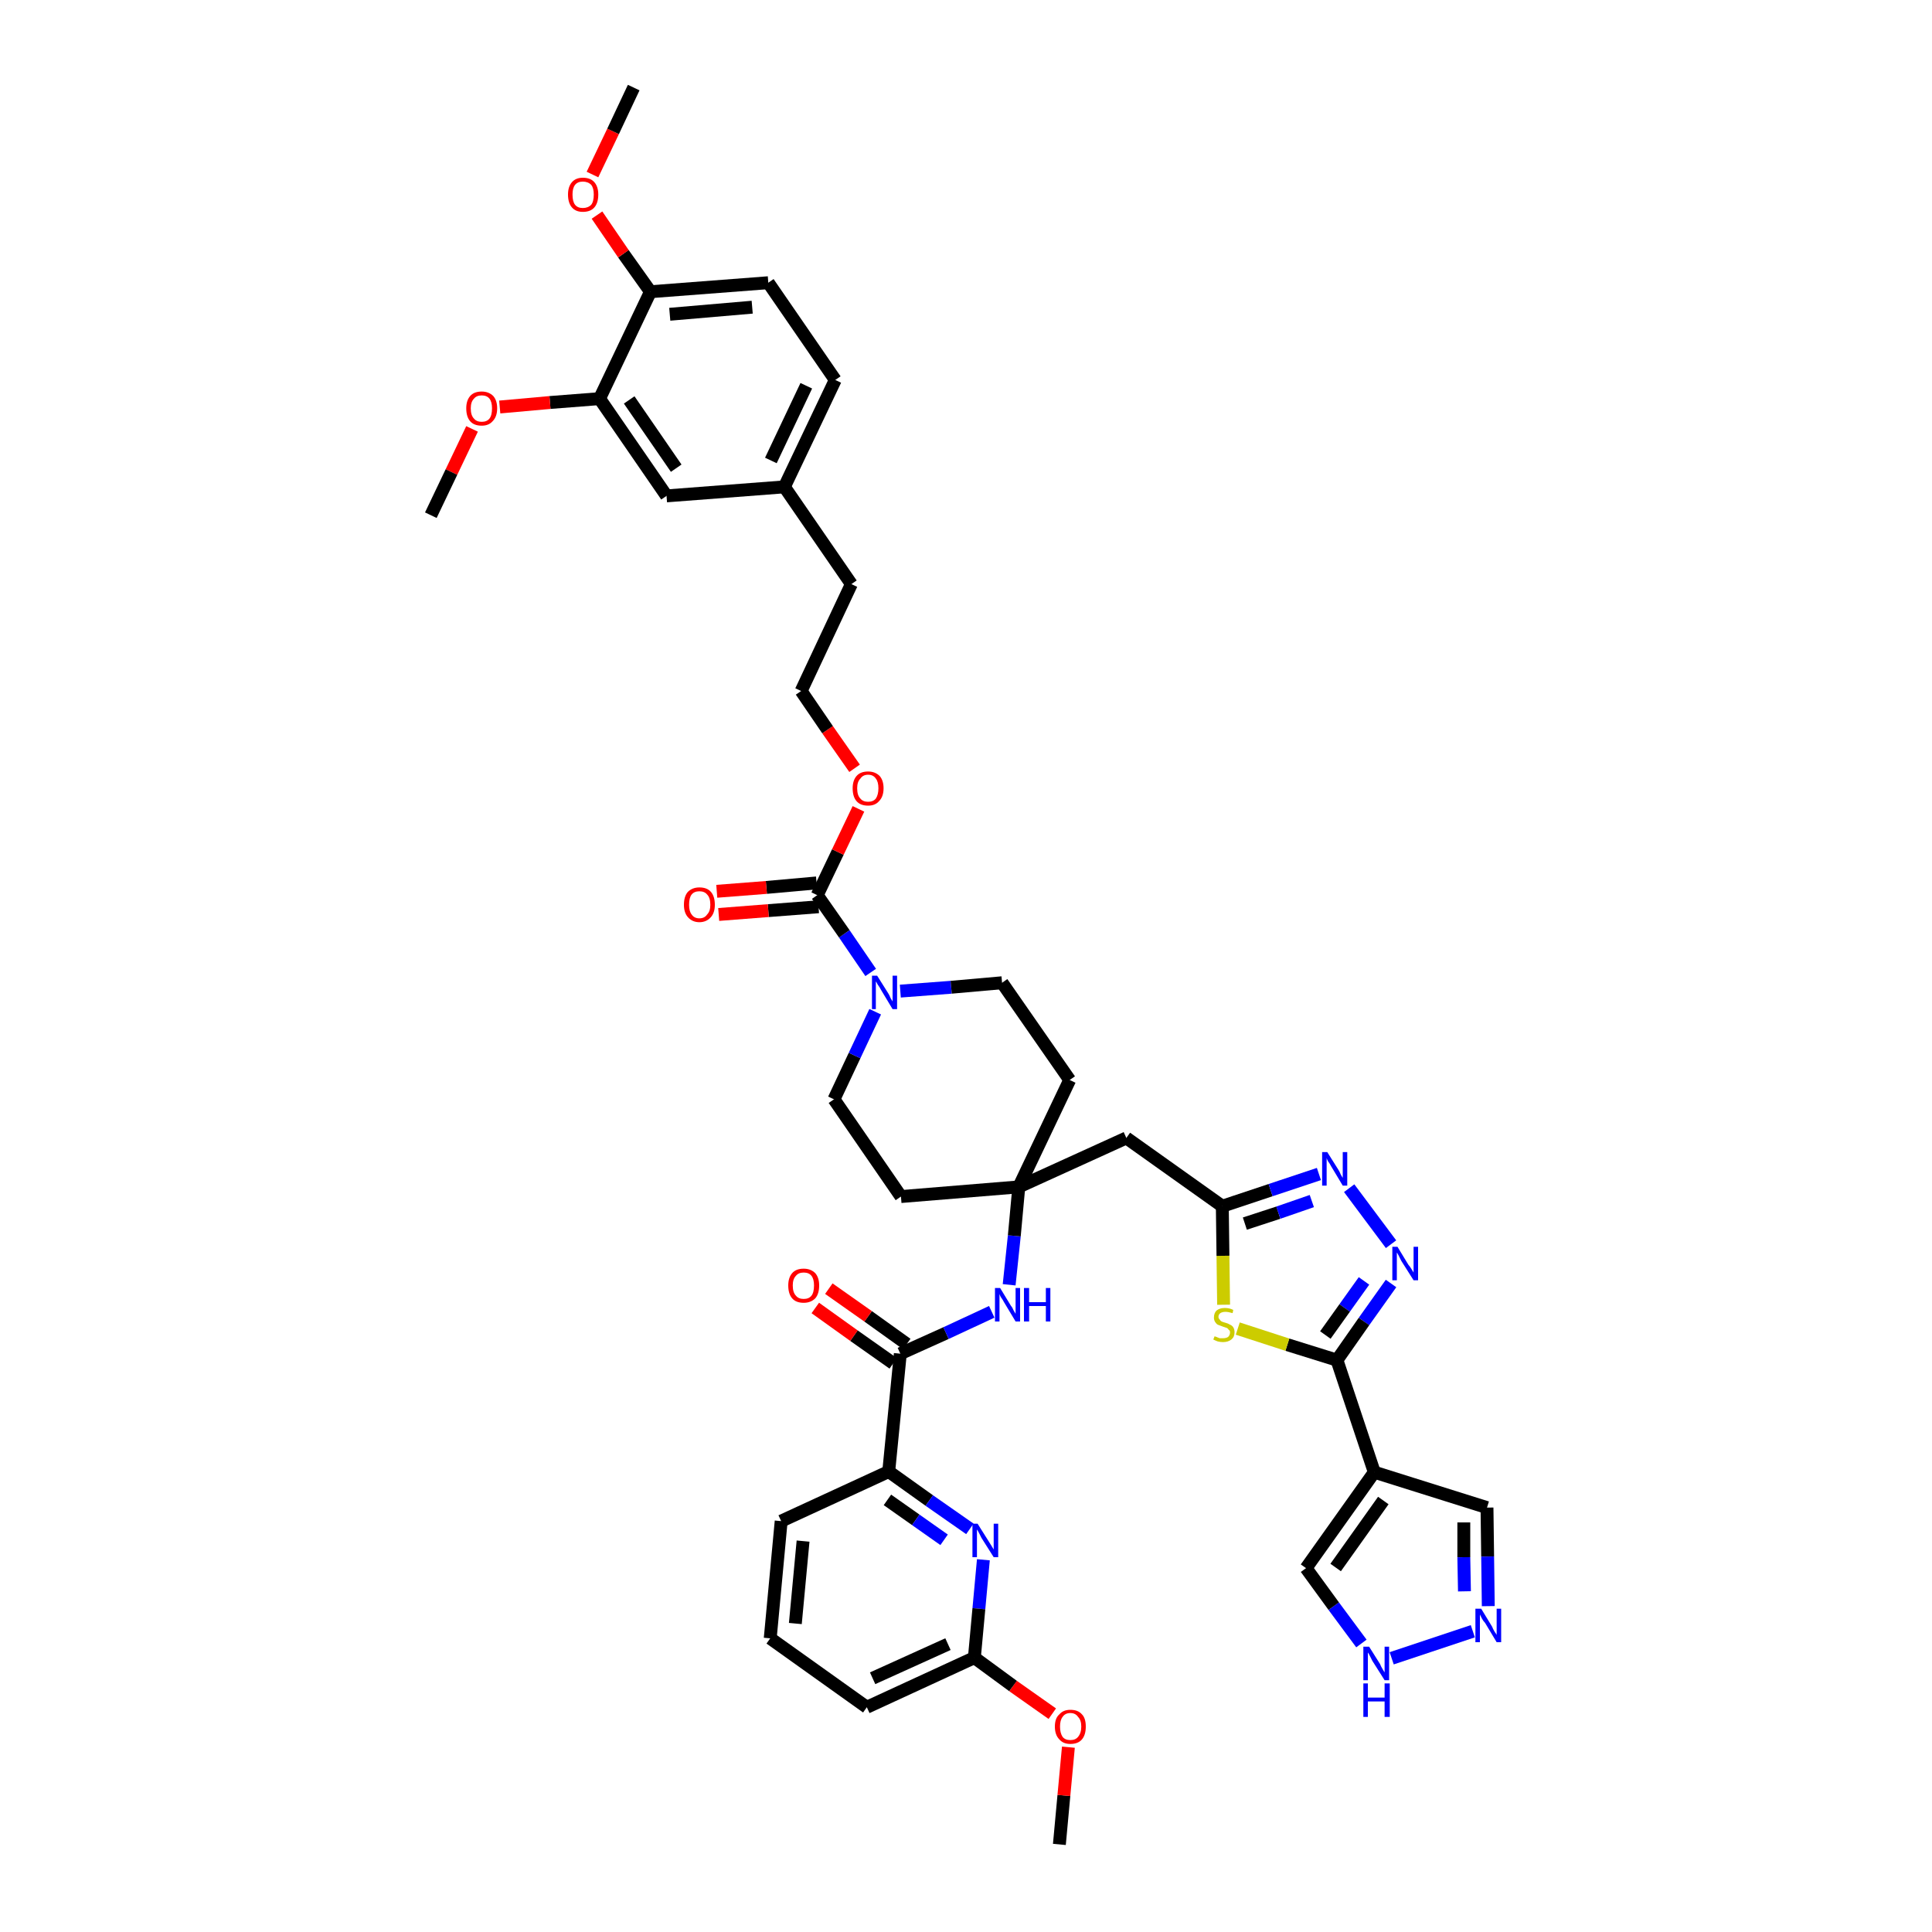 <?xml version='1.0' encoding='iso-8859-1'?>
<svg version='1.1' baseProfile='full'
              xmlns='http://www.w3.org/2000/svg'
                      xmlns:rdkit='http://www.rdkit.org/xml'
                      xmlns:xlink='http://www.w3.org/1999/xlink'
                  xml:space='preserve'
width='300px' height='300px' viewBox='0 0 300 300'>
<!-- END OF HEADER -->
<path class='bond-0 atom-0 atom-1' d='M 164.5,286.4 L 165.2,278.8' style='fill:none;fill-rule:evenodd;stroke:#000000;stroke-width:2.0px;stroke-linecap:butt;stroke-linejoin:miter;stroke-opacity:1' />
<path class='bond-0 atom-0 atom-1' d='M 165.2,278.8 L 165.9,271.3' style='fill:none;fill-rule:evenodd;stroke:#FF0000;stroke-width:2.0px;stroke-linecap:butt;stroke-linejoin:miter;stroke-opacity:1' />
<path class='bond-1 atom-1 atom-2' d='M 163.4,266.1 L 157.3,261.8' style='fill:none;fill-rule:evenodd;stroke:#FF0000;stroke-width:2.0px;stroke-linecap:butt;stroke-linejoin:miter;stroke-opacity:1' />
<path class='bond-1 atom-1 atom-2' d='M 157.3,261.8 L 151.3,257.4' style='fill:none;fill-rule:evenodd;stroke:#000000;stroke-width:2.0px;stroke-linecap:butt;stroke-linejoin:miter;stroke-opacity:1' />
<path class='bond-2 atom-2 atom-3' d='M 151.3,257.4 L 134.6,265.1' style='fill:none;fill-rule:evenodd;stroke:#000000;stroke-width:2.0px;stroke-linecap:butt;stroke-linejoin:miter;stroke-opacity:1' />
<path class='bond-2 atom-2 atom-3' d='M 147.2,255.3 L 135.5,260.6' style='fill:none;fill-rule:evenodd;stroke:#000000;stroke-width:2.0px;stroke-linecap:butt;stroke-linejoin:miter;stroke-opacity:1' />
<path class='bond-42 atom-42 atom-2' d='M 152.7,242.2 L 152.0,249.8' style='fill:none;fill-rule:evenodd;stroke:#0000FF;stroke-width:2.0px;stroke-linecap:butt;stroke-linejoin:miter;stroke-opacity:1' />
<path class='bond-42 atom-42 atom-2' d='M 152.0,249.8 L 151.3,257.4' style='fill:none;fill-rule:evenodd;stroke:#000000;stroke-width:2.0px;stroke-linecap:butt;stroke-linejoin:miter;stroke-opacity:1' />
<path class='bond-3 atom-3 atom-4' d='M 134.6,265.1 L 119.6,254.4' style='fill:none;fill-rule:evenodd;stroke:#000000;stroke-width:2.0px;stroke-linecap:butt;stroke-linejoin:miter;stroke-opacity:1' />
<path class='bond-4 atom-4 atom-5' d='M 119.6,254.4 L 121.3,236.2' style='fill:none;fill-rule:evenodd;stroke:#000000;stroke-width:2.0px;stroke-linecap:butt;stroke-linejoin:miter;stroke-opacity:1' />
<path class='bond-4 atom-4 atom-5' d='M 123.5,252.1 L 124.7,239.3' style='fill:none;fill-rule:evenodd;stroke:#000000;stroke-width:2.0px;stroke-linecap:butt;stroke-linejoin:miter;stroke-opacity:1' />
<path class='bond-5 atom-5 atom-6' d='M 121.3,236.2 L 138.0,228.5' style='fill:none;fill-rule:evenodd;stroke:#000000;stroke-width:2.0px;stroke-linecap:butt;stroke-linejoin:miter;stroke-opacity:1' />
<path class='bond-6 atom-6 atom-7' d='M 138.0,228.5 L 139.8,210.2' style='fill:none;fill-rule:evenodd;stroke:#000000;stroke-width:2.0px;stroke-linecap:butt;stroke-linejoin:miter;stroke-opacity:1' />
<path class='bond-41 atom-6 atom-42' d='M 138.0,228.5 L 144.3,233.0' style='fill:none;fill-rule:evenodd;stroke:#000000;stroke-width:2.0px;stroke-linecap:butt;stroke-linejoin:miter;stroke-opacity:1' />
<path class='bond-41 atom-6 atom-42' d='M 144.3,233.0 L 150.6,237.4' style='fill:none;fill-rule:evenodd;stroke:#0000FF;stroke-width:2.0px;stroke-linecap:butt;stroke-linejoin:miter;stroke-opacity:1' />
<path class='bond-41 atom-6 atom-42' d='M 137.8,232.9 L 142.2,236.0' style='fill:none;fill-rule:evenodd;stroke:#000000;stroke-width:2.0px;stroke-linecap:butt;stroke-linejoin:miter;stroke-opacity:1' />
<path class='bond-41 atom-6 atom-42' d='M 142.2,236.0 L 146.6,239.1' style='fill:none;fill-rule:evenodd;stroke:#0000FF;stroke-width:2.0px;stroke-linecap:butt;stroke-linejoin:miter;stroke-opacity:1' />
<path class='bond-7 atom-7 atom-8' d='M 140.8,208.7 L 134.8,204.4' style='fill:none;fill-rule:evenodd;stroke:#000000;stroke-width:2.0px;stroke-linecap:butt;stroke-linejoin:miter;stroke-opacity:1' />
<path class='bond-7 atom-7 atom-8' d='M 134.8,204.4 L 128.7,200.1' style='fill:none;fill-rule:evenodd;stroke:#FF0000;stroke-width:2.0px;stroke-linecap:butt;stroke-linejoin:miter;stroke-opacity:1' />
<path class='bond-7 atom-7 atom-8' d='M 138.7,211.7 L 132.6,207.4' style='fill:none;fill-rule:evenodd;stroke:#000000;stroke-width:2.0px;stroke-linecap:butt;stroke-linejoin:miter;stroke-opacity:1' />
<path class='bond-7 atom-7 atom-8' d='M 132.6,207.4 L 126.6,203.1' style='fill:none;fill-rule:evenodd;stroke:#FF0000;stroke-width:2.0px;stroke-linecap:butt;stroke-linejoin:miter;stroke-opacity:1' />
<path class='bond-8 atom-7 atom-9' d='M 139.8,210.2 L 146.9,207.0' style='fill:none;fill-rule:evenodd;stroke:#000000;stroke-width:2.0px;stroke-linecap:butt;stroke-linejoin:miter;stroke-opacity:1' />
<path class='bond-8 atom-7 atom-9' d='M 146.9,207.0 L 154.0,203.7' style='fill:none;fill-rule:evenodd;stroke:#0000FF;stroke-width:2.0px;stroke-linecap:butt;stroke-linejoin:miter;stroke-opacity:1' />
<path class='bond-9 atom-9 atom-10' d='M 156.7,199.5 L 157.5,191.9' style='fill:none;fill-rule:evenodd;stroke:#0000FF;stroke-width:2.0px;stroke-linecap:butt;stroke-linejoin:miter;stroke-opacity:1' />
<path class='bond-9 atom-9 atom-10' d='M 157.5,191.9 L 158.2,184.3' style='fill:none;fill-rule:evenodd;stroke:#000000;stroke-width:2.0px;stroke-linecap:butt;stroke-linejoin:miter;stroke-opacity:1' />
<path class='bond-10 atom-10 atom-11' d='M 158.2,184.3 L 174.9,176.7' style='fill:none;fill-rule:evenodd;stroke:#000000;stroke-width:2.0px;stroke-linecap:butt;stroke-linejoin:miter;stroke-opacity:1' />
<path class='bond-21 atom-10 atom-22' d='M 158.2,184.3 L 139.9,185.8' style='fill:none;fill-rule:evenodd;stroke:#000000;stroke-width:2.0px;stroke-linecap:butt;stroke-linejoin:miter;stroke-opacity:1' />
<path class='bond-43 atom-41 atom-10' d='M 166.1,167.7 L 158.2,184.3' style='fill:none;fill-rule:evenodd;stroke:#000000;stroke-width:2.0px;stroke-linecap:butt;stroke-linejoin:miter;stroke-opacity:1' />
<path class='bond-11 atom-11 atom-12' d='M 174.9,176.7 L 189.8,187.3' style='fill:none;fill-rule:evenodd;stroke:#000000;stroke-width:2.0px;stroke-linecap:butt;stroke-linejoin:miter;stroke-opacity:1' />
<path class='bond-12 atom-12 atom-13' d='M 189.8,187.3 L 197.3,184.8' style='fill:none;fill-rule:evenodd;stroke:#000000;stroke-width:2.0px;stroke-linecap:butt;stroke-linejoin:miter;stroke-opacity:1' />
<path class='bond-12 atom-12 atom-13' d='M 197.3,184.8 L 204.8,182.3' style='fill:none;fill-rule:evenodd;stroke:#0000FF;stroke-width:2.0px;stroke-linecap:butt;stroke-linejoin:miter;stroke-opacity:1' />
<path class='bond-12 atom-12 atom-13' d='M 193.3,190.0 L 198.5,188.3' style='fill:none;fill-rule:evenodd;stroke:#000000;stroke-width:2.0px;stroke-linecap:butt;stroke-linejoin:miter;stroke-opacity:1' />
<path class='bond-12 atom-12 atom-13' d='M 198.5,188.3 L 203.7,186.5' style='fill:none;fill-rule:evenodd;stroke:#0000FF;stroke-width:2.0px;stroke-linecap:butt;stroke-linejoin:miter;stroke-opacity:1' />
<path class='bond-44 atom-21 atom-12' d='M 190.0,202.6 L 189.9,195.0' style='fill:none;fill-rule:evenodd;stroke:#CCCC00;stroke-width:2.0px;stroke-linecap:butt;stroke-linejoin:miter;stroke-opacity:1' />
<path class='bond-44 atom-21 atom-12' d='M 189.9,195.0 L 189.8,187.3' style='fill:none;fill-rule:evenodd;stroke:#000000;stroke-width:2.0px;stroke-linecap:butt;stroke-linejoin:miter;stroke-opacity:1' />
<path class='bond-13 atom-13 atom-14' d='M 209.5,184.5 L 216.0,193.2' style='fill:none;fill-rule:evenodd;stroke:#0000FF;stroke-width:2.0px;stroke-linecap:butt;stroke-linejoin:miter;stroke-opacity:1' />
<path class='bond-14 atom-14 atom-15' d='M 216.0,199.3 L 211.8,205.2' style='fill:none;fill-rule:evenodd;stroke:#0000FF;stroke-width:2.0px;stroke-linecap:butt;stroke-linejoin:miter;stroke-opacity:1' />
<path class='bond-14 atom-14 atom-15' d='M 211.8,205.2 L 207.6,211.2' style='fill:none;fill-rule:evenodd;stroke:#000000;stroke-width:2.0px;stroke-linecap:butt;stroke-linejoin:miter;stroke-opacity:1' />
<path class='bond-14 atom-14 atom-15' d='M 211.8,198.9 L 208.8,203.1' style='fill:none;fill-rule:evenodd;stroke:#0000FF;stroke-width:2.0px;stroke-linecap:butt;stroke-linejoin:miter;stroke-opacity:1' />
<path class='bond-14 atom-14 atom-15' d='M 208.8,203.1 L 205.8,207.3' style='fill:none;fill-rule:evenodd;stroke:#000000;stroke-width:2.0px;stroke-linecap:butt;stroke-linejoin:miter;stroke-opacity:1' />
<path class='bond-15 atom-15 atom-16' d='M 207.6,211.2 L 213.4,228.6' style='fill:none;fill-rule:evenodd;stroke:#000000;stroke-width:2.0px;stroke-linecap:butt;stroke-linejoin:miter;stroke-opacity:1' />
<path class='bond-20 atom-15 atom-21' d='M 207.6,211.2 L 199.9,208.8' style='fill:none;fill-rule:evenodd;stroke:#000000;stroke-width:2.0px;stroke-linecap:butt;stroke-linejoin:miter;stroke-opacity:1' />
<path class='bond-20 atom-15 atom-21' d='M 199.9,208.8 L 192.2,206.3' style='fill:none;fill-rule:evenodd;stroke:#CCCC00;stroke-width:2.0px;stroke-linecap:butt;stroke-linejoin:miter;stroke-opacity:1' />
<path class='bond-16 atom-16 atom-17' d='M 213.4,228.6 L 230.9,234.1' style='fill:none;fill-rule:evenodd;stroke:#000000;stroke-width:2.0px;stroke-linecap:butt;stroke-linejoin:miter;stroke-opacity:1' />
<path class='bond-46 atom-20 atom-16' d='M 202.8,243.5 L 213.4,228.6' style='fill:none;fill-rule:evenodd;stroke:#000000;stroke-width:2.0px;stroke-linecap:butt;stroke-linejoin:miter;stroke-opacity:1' />
<path class='bond-46 atom-20 atom-16' d='M 207.4,243.4 L 214.8,233.0' style='fill:none;fill-rule:evenodd;stroke:#000000;stroke-width:2.0px;stroke-linecap:butt;stroke-linejoin:miter;stroke-opacity:1' />
<path class='bond-17 atom-17 atom-18' d='M 230.9,234.1 L 231.0,241.7' style='fill:none;fill-rule:evenodd;stroke:#000000;stroke-width:2.0px;stroke-linecap:butt;stroke-linejoin:miter;stroke-opacity:1' />
<path class='bond-17 atom-17 atom-18' d='M 231.0,241.7 L 231.1,249.4' style='fill:none;fill-rule:evenodd;stroke:#0000FF;stroke-width:2.0px;stroke-linecap:butt;stroke-linejoin:miter;stroke-opacity:1' />
<path class='bond-17 atom-17 atom-18' d='M 227.3,236.4 L 227.3,241.8' style='fill:none;fill-rule:evenodd;stroke:#000000;stroke-width:2.0px;stroke-linecap:butt;stroke-linejoin:miter;stroke-opacity:1' />
<path class='bond-17 atom-17 atom-18' d='M 227.3,241.8 L 227.4,247.1' style='fill:none;fill-rule:evenodd;stroke:#0000FF;stroke-width:2.0px;stroke-linecap:butt;stroke-linejoin:miter;stroke-opacity:1' />
<path class='bond-18 atom-18 atom-19' d='M 228.7,253.3 L 216.1,257.5' style='fill:none;fill-rule:evenodd;stroke:#0000FF;stroke-width:2.0px;stroke-linecap:butt;stroke-linejoin:miter;stroke-opacity:1' />
<path class='bond-19 atom-19 atom-20' d='M 211.4,255.2 L 207.1,249.4' style='fill:none;fill-rule:evenodd;stroke:#0000FF;stroke-width:2.0px;stroke-linecap:butt;stroke-linejoin:miter;stroke-opacity:1' />
<path class='bond-19 atom-19 atom-20' d='M 207.1,249.4 L 202.8,243.5' style='fill:none;fill-rule:evenodd;stroke:#000000;stroke-width:2.0px;stroke-linecap:butt;stroke-linejoin:miter;stroke-opacity:1' />
<path class='bond-22 atom-22 atom-23' d='M 139.9,185.8 L 129.5,170.7' style='fill:none;fill-rule:evenodd;stroke:#000000;stroke-width:2.0px;stroke-linecap:butt;stroke-linejoin:miter;stroke-opacity:1' />
<path class='bond-23 atom-23 atom-24' d='M 129.5,170.7 L 132.7,163.9' style='fill:none;fill-rule:evenodd;stroke:#000000;stroke-width:2.0px;stroke-linecap:butt;stroke-linejoin:miter;stroke-opacity:1' />
<path class='bond-23 atom-23 atom-24' d='M 132.7,163.9 L 135.9,157.1' style='fill:none;fill-rule:evenodd;stroke:#0000FF;stroke-width:2.0px;stroke-linecap:butt;stroke-linejoin:miter;stroke-opacity:1' />
<path class='bond-24 atom-24 atom-25' d='M 135.2,151.0 L 131.1,145.0' style='fill:none;fill-rule:evenodd;stroke:#0000FF;stroke-width:2.0px;stroke-linecap:butt;stroke-linejoin:miter;stroke-opacity:1' />
<path class='bond-24 atom-24 atom-25' d='M 131.1,145.0 L 126.9,139.0' style='fill:none;fill-rule:evenodd;stroke:#000000;stroke-width:2.0px;stroke-linecap:butt;stroke-linejoin:miter;stroke-opacity:1' />
<path class='bond-39 atom-24 atom-40' d='M 139.8,153.9 L 147.7,153.3' style='fill:none;fill-rule:evenodd;stroke:#0000FF;stroke-width:2.0px;stroke-linecap:butt;stroke-linejoin:miter;stroke-opacity:1' />
<path class='bond-39 atom-24 atom-40' d='M 147.7,153.3 L 155.6,152.6' style='fill:none;fill-rule:evenodd;stroke:#000000;stroke-width:2.0px;stroke-linecap:butt;stroke-linejoin:miter;stroke-opacity:1' />
<path class='bond-25 atom-25 atom-26' d='M 126.8,137.1 L 119.0,137.8' style='fill:none;fill-rule:evenodd;stroke:#000000;stroke-width:2.0px;stroke-linecap:butt;stroke-linejoin:miter;stroke-opacity:1' />
<path class='bond-25 atom-25 atom-26' d='M 119.0,137.8 L 111.3,138.4' style='fill:none;fill-rule:evenodd;stroke:#FF0000;stroke-width:2.0px;stroke-linecap:butt;stroke-linejoin:miter;stroke-opacity:1' />
<path class='bond-25 atom-25 atom-26' d='M 127.1,140.8 L 119.3,141.4' style='fill:none;fill-rule:evenodd;stroke:#000000;stroke-width:2.0px;stroke-linecap:butt;stroke-linejoin:miter;stroke-opacity:1' />
<path class='bond-25 atom-25 atom-26' d='M 119.3,141.4 L 111.6,142.0' style='fill:none;fill-rule:evenodd;stroke:#FF0000;stroke-width:2.0px;stroke-linecap:butt;stroke-linejoin:miter;stroke-opacity:1' />
<path class='bond-26 atom-25 atom-27' d='M 126.9,139.0 L 130.1,132.3' style='fill:none;fill-rule:evenodd;stroke:#000000;stroke-width:2.0px;stroke-linecap:butt;stroke-linejoin:miter;stroke-opacity:1' />
<path class='bond-26 atom-25 atom-27' d='M 130.1,132.3 L 133.3,125.6' style='fill:none;fill-rule:evenodd;stroke:#FF0000;stroke-width:2.0px;stroke-linecap:butt;stroke-linejoin:miter;stroke-opacity:1' />
<path class='bond-27 atom-27 atom-28' d='M 132.7,119.3 L 128.5,113.3' style='fill:none;fill-rule:evenodd;stroke:#FF0000;stroke-width:2.0px;stroke-linecap:butt;stroke-linejoin:miter;stroke-opacity:1' />
<path class='bond-27 atom-27 atom-28' d='M 128.5,113.3 L 124.4,107.3' style='fill:none;fill-rule:evenodd;stroke:#000000;stroke-width:2.0px;stroke-linecap:butt;stroke-linejoin:miter;stroke-opacity:1' />
<path class='bond-28 atom-28 atom-29' d='M 124.4,107.3 L 132.2,90.7' style='fill:none;fill-rule:evenodd;stroke:#000000;stroke-width:2.0px;stroke-linecap:butt;stroke-linejoin:miter;stroke-opacity:1' />
<path class='bond-29 atom-29 atom-30' d='M 132.2,90.7 L 121.8,75.6' style='fill:none;fill-rule:evenodd;stroke:#000000;stroke-width:2.0px;stroke-linecap:butt;stroke-linejoin:miter;stroke-opacity:1' />
<path class='bond-30 atom-30 atom-31' d='M 121.8,75.6 L 129.7,59.0' style='fill:none;fill-rule:evenodd;stroke:#000000;stroke-width:2.0px;stroke-linecap:butt;stroke-linejoin:miter;stroke-opacity:1' />
<path class='bond-30 atom-30 atom-31' d='M 119.7,71.5 L 125.2,59.9' style='fill:none;fill-rule:evenodd;stroke:#000000;stroke-width:2.0px;stroke-linecap:butt;stroke-linejoin:miter;stroke-opacity:1' />
<path class='bond-45 atom-39 atom-30' d='M 103.5,77.0 L 121.8,75.6' style='fill:none;fill-rule:evenodd;stroke:#000000;stroke-width:2.0px;stroke-linecap:butt;stroke-linejoin:miter;stroke-opacity:1' />
<path class='bond-31 atom-31 atom-32' d='M 129.7,59.0 L 119.3,43.9' style='fill:none;fill-rule:evenodd;stroke:#000000;stroke-width:2.0px;stroke-linecap:butt;stroke-linejoin:miter;stroke-opacity:1' />
<path class='bond-32 atom-32 atom-33' d='M 119.3,43.9 L 101.0,45.3' style='fill:none;fill-rule:evenodd;stroke:#000000;stroke-width:2.0px;stroke-linecap:butt;stroke-linejoin:miter;stroke-opacity:1' />
<path class='bond-32 atom-32 atom-33' d='M 116.8,47.7 L 104.0,48.8' style='fill:none;fill-rule:evenodd;stroke:#000000;stroke-width:2.0px;stroke-linecap:butt;stroke-linejoin:miter;stroke-opacity:1' />
<path class='bond-33 atom-33 atom-34' d='M 101.0,45.3 L 96.8,39.4' style='fill:none;fill-rule:evenodd;stroke:#000000;stroke-width:2.0px;stroke-linecap:butt;stroke-linejoin:miter;stroke-opacity:1' />
<path class='bond-33 atom-33 atom-34' d='M 96.8,39.4 L 92.7,33.4' style='fill:none;fill-rule:evenodd;stroke:#FF0000;stroke-width:2.0px;stroke-linecap:butt;stroke-linejoin:miter;stroke-opacity:1' />
<path class='bond-35 atom-33 atom-36' d='M 101.0,45.3 L 93.1,61.9' style='fill:none;fill-rule:evenodd;stroke:#000000;stroke-width:2.0px;stroke-linecap:butt;stroke-linejoin:miter;stroke-opacity:1' />
<path class='bond-34 atom-34 atom-35' d='M 92.0,27.1 L 95.2,20.4' style='fill:none;fill-rule:evenodd;stroke:#FF0000;stroke-width:2.0px;stroke-linecap:butt;stroke-linejoin:miter;stroke-opacity:1' />
<path class='bond-34 atom-34 atom-35' d='M 95.2,20.4 L 98.4,13.6' style='fill:none;fill-rule:evenodd;stroke:#000000;stroke-width:2.0px;stroke-linecap:butt;stroke-linejoin:miter;stroke-opacity:1' />
<path class='bond-36 atom-36 atom-37' d='M 93.1,61.9 L 85.4,62.5' style='fill:none;fill-rule:evenodd;stroke:#000000;stroke-width:2.0px;stroke-linecap:butt;stroke-linejoin:miter;stroke-opacity:1' />
<path class='bond-36 atom-36 atom-37' d='M 85.4,62.5 L 77.6,63.2' style='fill:none;fill-rule:evenodd;stroke:#FF0000;stroke-width:2.0px;stroke-linecap:butt;stroke-linejoin:miter;stroke-opacity:1' />
<path class='bond-38 atom-36 atom-39' d='M 93.1,61.9 L 103.5,77.0' style='fill:none;fill-rule:evenodd;stroke:#000000;stroke-width:2.0px;stroke-linecap:butt;stroke-linejoin:miter;stroke-opacity:1' />
<path class='bond-38 atom-36 atom-39' d='M 97.7,62.1 L 105.0,72.7' style='fill:none;fill-rule:evenodd;stroke:#000000;stroke-width:2.0px;stroke-linecap:butt;stroke-linejoin:miter;stroke-opacity:1' />
<path class='bond-37 atom-37 atom-38' d='M 73.3,66.6 L 70.1,73.3' style='fill:none;fill-rule:evenodd;stroke:#FF0000;stroke-width:2.0px;stroke-linecap:butt;stroke-linejoin:miter;stroke-opacity:1' />
<path class='bond-37 atom-37 atom-38' d='M 70.1,73.3 L 66.9,80.0' style='fill:none;fill-rule:evenodd;stroke:#000000;stroke-width:2.0px;stroke-linecap:butt;stroke-linejoin:miter;stroke-opacity:1' />
<path class='bond-40 atom-40 atom-41' d='M 155.6,152.6 L 166.1,167.7' style='fill:none;fill-rule:evenodd;stroke:#000000;stroke-width:2.0px;stroke-linecap:butt;stroke-linejoin:miter;stroke-opacity:1' />
<path  class='atom-1' d='M 163.8 268.1
Q 163.8 266.8, 164.5 266.2
Q 165.1 265.5, 166.2 265.5
Q 167.4 265.5, 168.0 266.2
Q 168.6 266.8, 168.6 268.1
Q 168.6 269.4, 168.0 270.1
Q 167.4 270.8, 166.2 270.8
Q 165.1 270.8, 164.5 270.1
Q 163.8 269.4, 163.8 268.1
M 166.2 270.2
Q 167.0 270.2, 167.4 269.7
Q 167.9 269.1, 167.9 268.1
Q 167.9 267.1, 167.4 266.6
Q 167.0 266.0, 166.2 266.0
Q 165.4 266.0, 165.0 266.6
Q 164.6 267.1, 164.6 268.1
Q 164.6 269.1, 165.0 269.7
Q 165.4 270.2, 166.2 270.2
' fill='#FF0000'/>
<path  class='atom-8' d='M 122.4 199.6
Q 122.4 198.4, 123.0 197.7
Q 123.6 197.0, 124.8 197.0
Q 125.9 197.0, 126.6 197.7
Q 127.2 198.4, 127.2 199.6
Q 127.2 200.9, 126.6 201.6
Q 125.9 202.3, 124.8 202.3
Q 123.6 202.3, 123.0 201.6
Q 122.4 200.9, 122.4 199.6
M 124.8 201.7
Q 125.6 201.7, 126.0 201.2
Q 126.4 200.7, 126.4 199.6
Q 126.4 198.6, 126.0 198.1
Q 125.6 197.6, 124.8 197.6
Q 124.0 197.6, 123.6 198.1
Q 123.1 198.6, 123.1 199.6
Q 123.1 200.7, 123.6 201.2
Q 124.0 201.7, 124.8 201.7
' fill='#FF0000'/>
<path  class='atom-9' d='M 155.3 200.0
L 157.0 202.8
Q 157.2 203.0, 157.4 203.5
Q 157.7 204.0, 157.7 204.0
L 157.7 200.0
L 158.4 200.0
L 158.4 205.2
L 157.7 205.2
L 155.9 202.2
Q 155.7 201.8, 155.4 201.4
Q 155.2 201.0, 155.2 200.9
L 155.2 205.2
L 154.5 205.2
L 154.5 200.0
L 155.3 200.0
' fill='#0000FF'/>
<path  class='atom-9' d='M 159.0 200.0
L 159.8 200.0
L 159.8 202.2
L 162.4 202.2
L 162.4 200.0
L 163.1 200.0
L 163.1 205.2
L 162.4 205.2
L 162.4 202.8
L 159.8 202.8
L 159.8 205.2
L 159.0 205.2
L 159.0 200.0
' fill='#0000FF'/>
<path  class='atom-13' d='M 206.1 178.9
L 207.8 181.6
Q 208.0 181.9, 208.2 182.4
Q 208.5 182.9, 208.5 182.9
L 208.5 178.9
L 209.2 178.9
L 209.2 184.1
L 208.5 184.1
L 206.7 181.1
Q 206.5 180.7, 206.2 180.3
Q 206.0 179.9, 206.0 179.8
L 206.0 184.1
L 205.3 184.1
L 205.3 178.9
L 206.1 178.9
' fill='#0000FF'/>
<path  class='atom-14' d='M 217.0 193.6
L 218.7 196.4
Q 218.9 196.6, 219.2 197.1
Q 219.5 197.6, 219.5 197.6
L 219.5 193.6
L 220.2 193.6
L 220.2 198.8
L 219.5 198.8
L 217.6 195.8
Q 217.4 195.4, 217.2 195.0
Q 217.0 194.6, 216.9 194.5
L 216.9 198.8
L 216.2 198.8
L 216.2 193.6
L 217.0 193.6
' fill='#0000FF'/>
<path  class='atom-18' d='M 230.0 249.8
L 231.7 252.6
Q 231.8 252.9, 232.1 253.4
Q 232.4 253.8, 232.4 253.9
L 232.4 249.8
L 233.1 249.8
L 233.1 255.0
L 232.4 255.0
L 230.6 252.0
Q 230.3 251.7, 230.1 251.3
Q 229.9 250.9, 229.8 250.7
L 229.8 255.0
L 229.1 255.0
L 229.1 249.8
L 230.0 249.8
' fill='#0000FF'/>
<path  class='atom-19' d='M 212.6 255.7
L 214.3 258.4
Q 214.4 258.7, 214.7 259.2
Q 215.0 259.7, 215.0 259.7
L 215.0 255.7
L 215.7 255.7
L 215.7 260.9
L 215.0 260.9
L 213.1 257.9
Q 212.9 257.5, 212.7 257.1
Q 212.5 256.7, 212.4 256.6
L 212.4 260.9
L 211.7 260.9
L 211.7 255.7
L 212.6 255.7
' fill='#0000FF'/>
<path  class='atom-19' d='M 211.7 261.4
L 212.4 261.4
L 212.4 263.6
L 215.0 263.6
L 215.0 261.4
L 215.8 261.4
L 215.8 266.6
L 215.0 266.6
L 215.0 264.2
L 212.4 264.2
L 212.4 266.6
L 211.7 266.6
L 211.7 261.4
' fill='#0000FF'/>
<path  class='atom-21' d='M 188.6 207.5
Q 188.6 207.5, 188.9 207.6
Q 189.1 207.7, 189.4 207.8
Q 189.6 207.8, 189.9 207.8
Q 190.4 207.8, 190.7 207.6
Q 191.0 207.3, 191.0 206.9
Q 191.0 206.6, 190.8 206.5
Q 190.7 206.3, 190.5 206.2
Q 190.2 206.1, 189.9 206.0
Q 189.4 205.8, 189.1 205.7
Q 188.9 205.6, 188.7 205.3
Q 188.5 205.0, 188.5 204.6
Q 188.5 203.9, 188.9 203.5
Q 189.4 203.1, 190.2 203.1
Q 190.9 203.1, 191.5 203.4
L 191.4 203.9
Q 190.7 203.7, 190.3 203.7
Q 189.8 203.7, 189.5 203.9
Q 189.2 204.1, 189.2 204.5
Q 189.2 204.7, 189.4 204.9
Q 189.5 205.1, 189.7 205.2
Q 189.9 205.3, 190.3 205.4
Q 190.7 205.5, 191.0 205.7
Q 191.3 205.8, 191.5 206.1
Q 191.7 206.4, 191.7 206.9
Q 191.7 207.6, 191.2 208.0
Q 190.7 208.4, 189.9 208.4
Q 189.5 208.4, 189.1 208.3
Q 188.8 208.2, 188.4 208.0
L 188.6 207.5
' fill='#CCCC00'/>
<path  class='atom-24' d='M 136.2 151.5
L 137.9 154.2
Q 138.1 154.5, 138.3 155.0
Q 138.6 155.5, 138.6 155.5
L 138.6 151.5
L 139.3 151.5
L 139.3 156.7
L 138.6 156.7
L 136.8 153.7
Q 136.6 153.3, 136.3 152.9
Q 136.1 152.5, 136.0 152.4
L 136.0 156.7
L 135.4 156.7
L 135.4 151.5
L 136.2 151.5
' fill='#0000FF'/>
<path  class='atom-26' d='M 106.2 140.5
Q 106.2 139.2, 106.8 138.5
Q 107.5 137.8, 108.6 137.8
Q 109.8 137.8, 110.4 138.5
Q 111.0 139.2, 111.0 140.5
Q 111.0 141.7, 110.4 142.4
Q 109.7 143.2, 108.6 143.2
Q 107.5 143.2, 106.8 142.4
Q 106.2 141.7, 106.2 140.5
M 108.6 142.6
Q 109.4 142.6, 109.8 142.0
Q 110.3 141.5, 110.3 140.5
Q 110.3 139.4, 109.8 138.9
Q 109.4 138.4, 108.6 138.4
Q 107.8 138.4, 107.4 138.9
Q 107.0 139.4, 107.0 140.5
Q 107.0 141.5, 107.4 142.0
Q 107.8 142.6, 108.6 142.6
' fill='#FF0000'/>
<path  class='atom-27' d='M 132.4 122.4
Q 132.4 121.2, 133.0 120.5
Q 133.6 119.8, 134.8 119.8
Q 135.9 119.8, 136.6 120.5
Q 137.2 121.2, 137.2 122.4
Q 137.2 123.7, 136.5 124.4
Q 135.9 125.1, 134.8 125.1
Q 133.6 125.1, 133.0 124.4
Q 132.4 123.7, 132.4 122.4
M 134.8 124.5
Q 135.6 124.5, 136.0 124.0
Q 136.4 123.4, 136.4 122.4
Q 136.4 121.4, 136.0 120.9
Q 135.6 120.3, 134.8 120.3
Q 134.0 120.3, 133.6 120.9
Q 133.1 121.4, 133.1 122.4
Q 133.1 123.5, 133.6 124.0
Q 134.0 124.5, 134.8 124.5
' fill='#FF0000'/>
<path  class='atom-34' d='M 88.2 30.2
Q 88.2 29.0, 88.8 28.3
Q 89.4 27.6, 90.5 27.6
Q 91.7 27.6, 92.3 28.3
Q 92.9 29.0, 92.9 30.2
Q 92.9 31.5, 92.3 32.2
Q 91.7 32.9, 90.5 32.9
Q 89.4 32.9, 88.8 32.2
Q 88.2 31.5, 88.2 30.2
M 90.5 32.3
Q 91.3 32.3, 91.8 31.8
Q 92.2 31.3, 92.2 30.2
Q 92.2 29.2, 91.8 28.7
Q 91.3 28.2, 90.5 28.2
Q 89.7 28.2, 89.3 28.7
Q 88.9 29.2, 88.9 30.2
Q 88.9 31.3, 89.3 31.8
Q 89.7 32.3, 90.5 32.3
' fill='#FF0000'/>
<path  class='atom-37' d='M 72.4 63.4
Q 72.4 62.2, 73.0 61.5
Q 73.6 60.8, 74.8 60.8
Q 75.9 60.8, 76.6 61.5
Q 77.2 62.2, 77.2 63.4
Q 77.2 64.7, 76.5 65.4
Q 75.9 66.1, 74.8 66.1
Q 73.6 66.1, 73.0 65.4
Q 72.4 64.7, 72.4 63.4
M 74.8 65.5
Q 75.6 65.5, 76.0 65.0
Q 76.4 64.5, 76.4 63.4
Q 76.4 62.4, 76.0 61.9
Q 75.6 61.4, 74.8 61.4
Q 74.0 61.4, 73.6 61.9
Q 73.1 62.4, 73.1 63.4
Q 73.1 64.5, 73.6 65.0
Q 74.0 65.5, 74.8 65.5
' fill='#FF0000'/>
<path  class='atom-42' d='M 151.8 236.6
L 153.5 239.3
Q 153.7 239.6, 154.0 240.1
Q 154.3 240.6, 154.3 240.6
L 154.3 236.6
L 155.0 236.6
L 155.0 241.8
L 154.3 241.8
L 152.4 238.8
Q 152.2 238.4, 152.0 238.0
Q 151.8 237.6, 151.7 237.5
L 151.7 241.8
L 151.0 241.8
L 151.0 236.6
L 151.8 236.6
' fill='#0000FF'/>
</svg>
